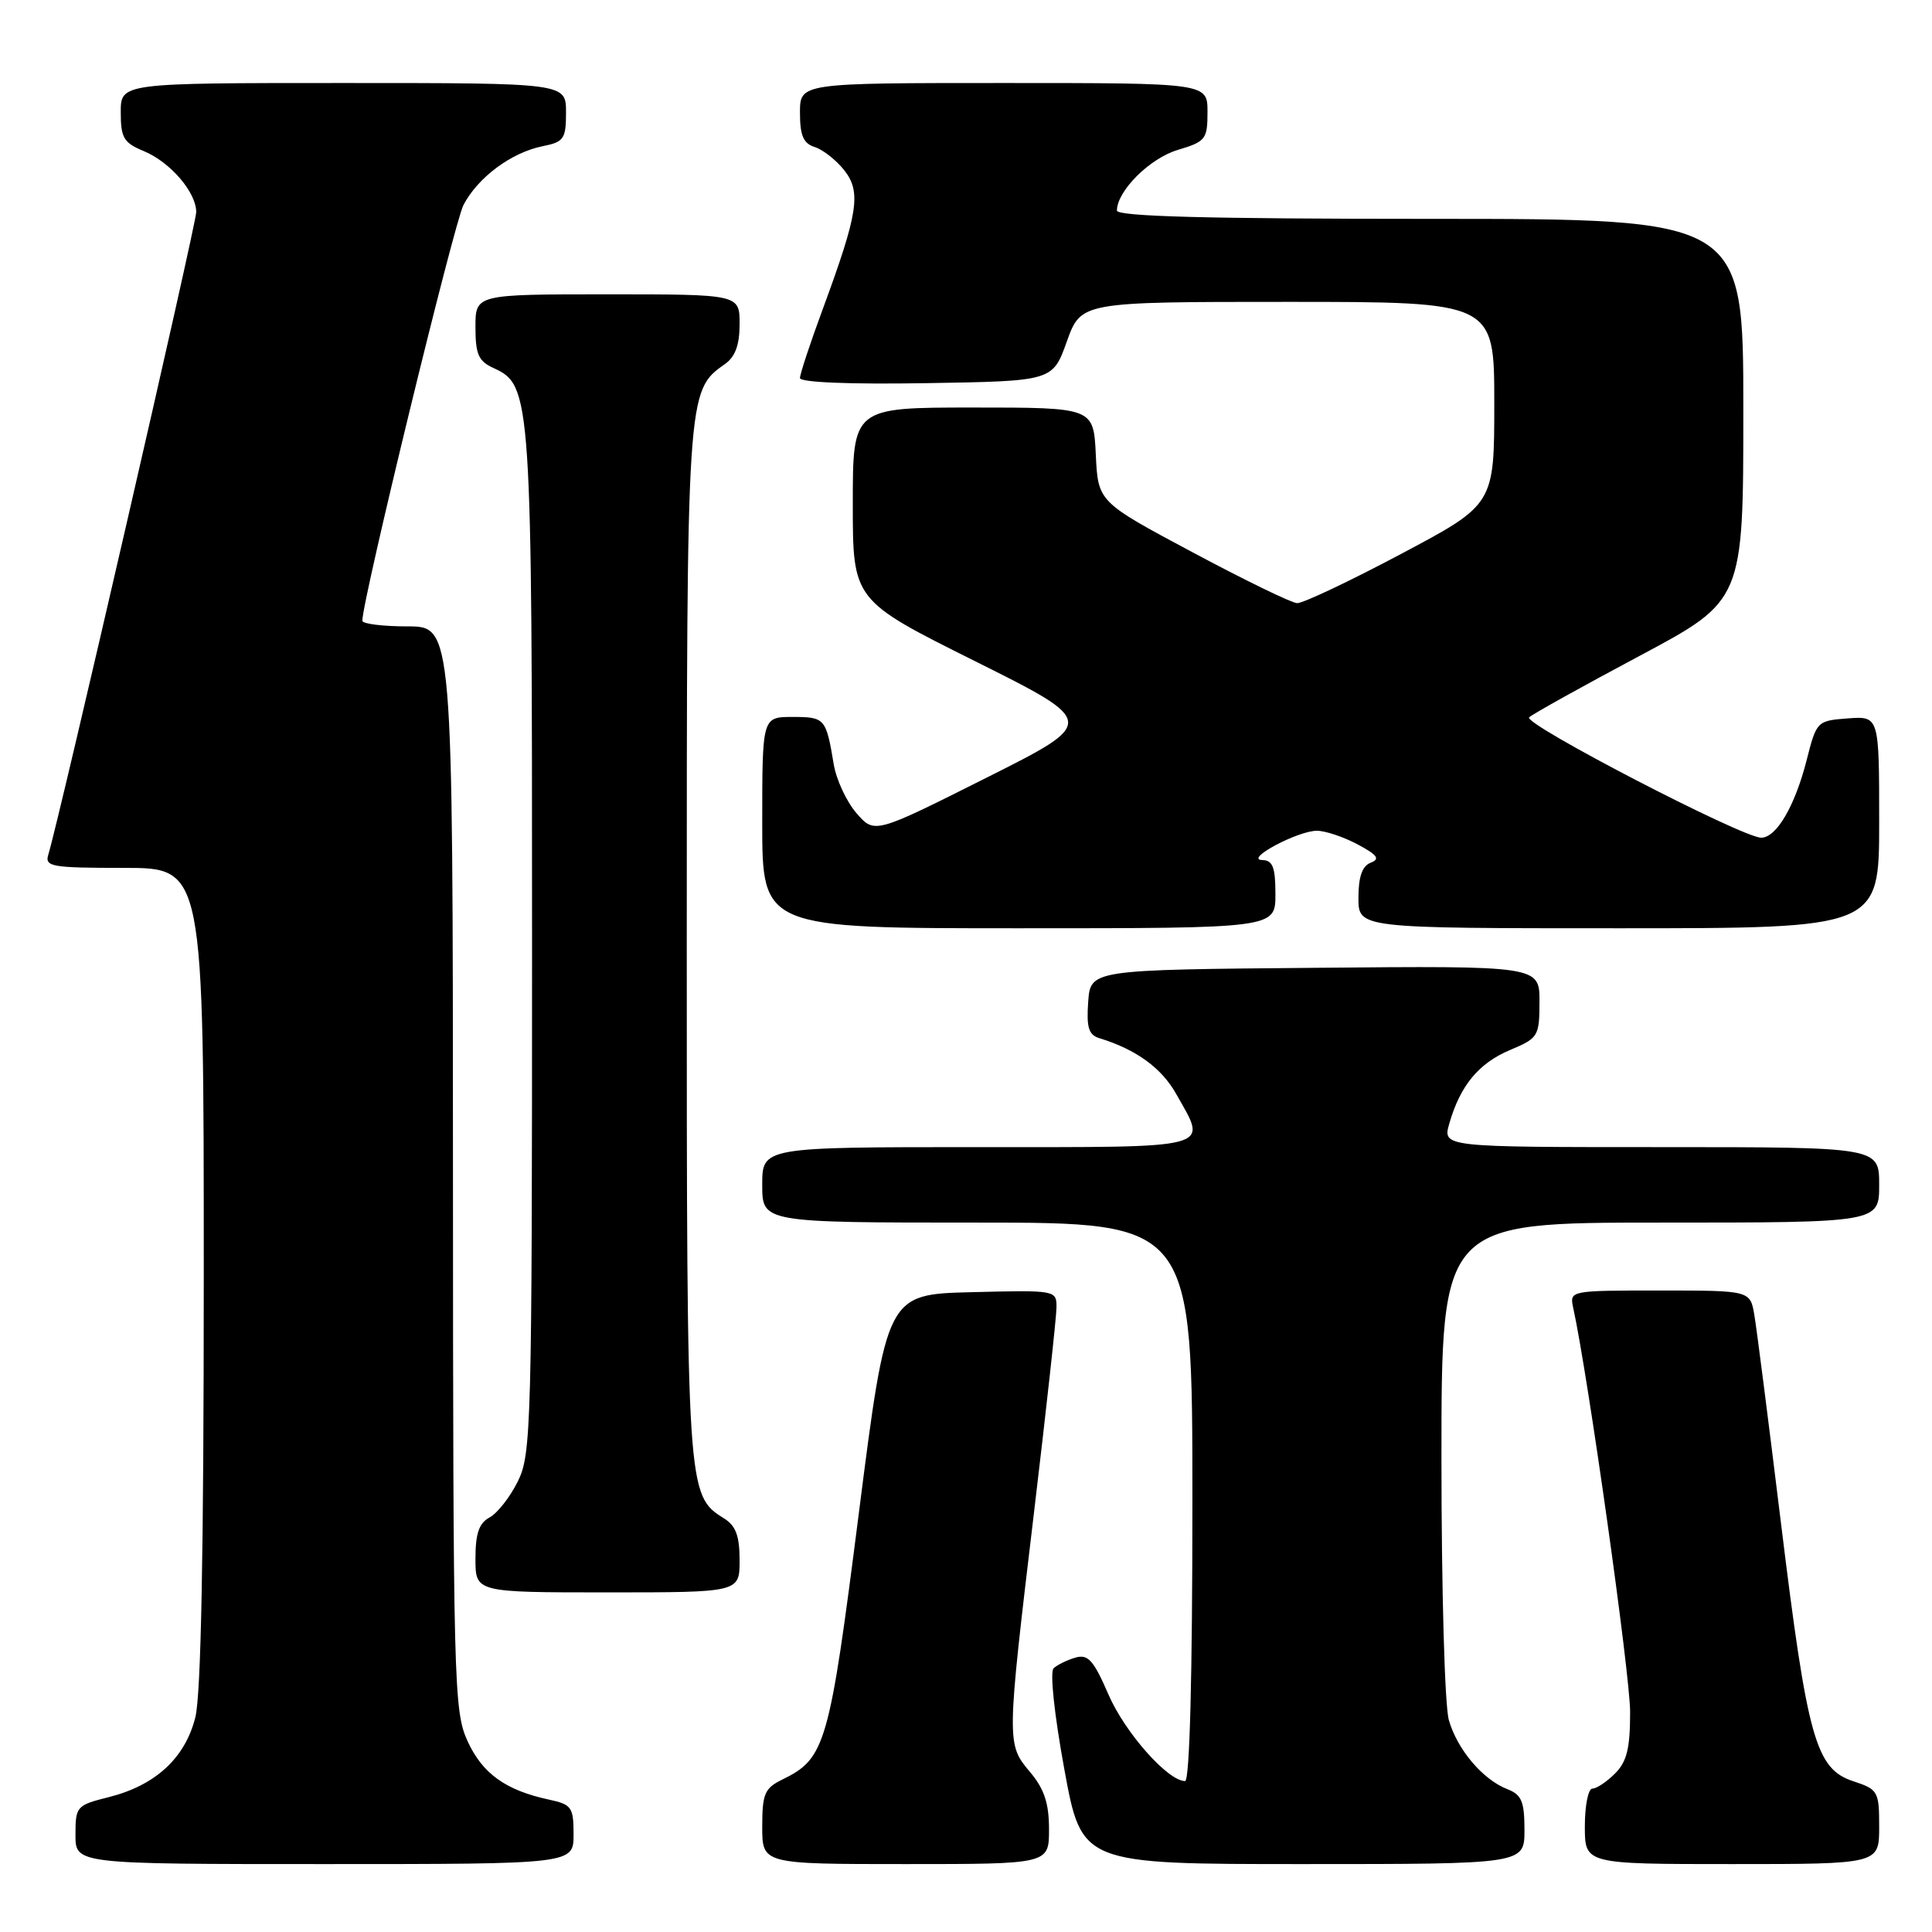 <?xml version="1.0" encoding="UTF-8" standalone="no"?>
<!DOCTYPE svg PUBLIC "-//W3C//DTD SVG 1.1//EN" "http://www.w3.org/Graphics/SVG/1.1/DTD/svg11.dtd" >
<svg xmlns="http://www.w3.org/2000/svg" xmlns:xlink="http://www.w3.org/1999/xlink" version="1.1" viewBox="0 0 256 256">
 <g >
 <path fill="currentColor"
d=" M 76.00 243.08 C 76.00 239.47 75.75 239.10 72.75 238.46 C 66.98 237.22 63.91 235.00 61.94 230.68 C 60.13 226.70 60.04 223.07 60.02 154.75 C 60.00 83.00 60.00 83.00 54.00 83.00 C 50.70 83.00 48.00 82.66 48.01 82.25 C 48.03 79.43 60.16 29.59 61.41 27.17 C 63.31 23.51 67.76 20.20 71.92 19.37 C 74.72 18.81 75.00 18.40 75.00 14.88 C 75.00 11.00 75.00 11.00 45.50 11.00 C 16.00 11.00 16.00 11.00 16.00 14.88 C 16.00 18.26 16.39 18.92 19.03 20.01 C 22.57 21.48 26.00 25.47 26.00 28.11 C 26.00 29.70 7.86 108.49 6.40 113.25 C 5.91 114.84 6.83 115.00 16.43 115.00 C 27.00 115.00 27.00 115.00 27.00 169.06 C 27.00 205.71 26.64 224.55 25.88 227.57 C 24.52 232.96 20.60 236.57 14.41 238.13 C 10.14 239.20 10.00 239.36 10.00 243.12 C 10.00 247.00 10.00 247.00 43.00 247.00 C 76.00 247.00 76.00 247.00 76.00 243.08 Z  M 139.00 242.39 C 139.00 238.94 138.37 237.05 136.50 234.82 C 133.36 231.09 133.36 231.02 137.00 200.50 C 138.64 186.75 139.99 174.47 139.99 173.22 C 140.00 170.96 139.88 170.94 128.75 171.22 C 117.50 171.50 117.50 171.50 113.81 200.43 C 109.88 231.27 109.39 233.00 103.66 235.80 C 101.31 236.95 101.00 237.69 101.00 242.05 C 101.00 247.00 101.00 247.00 120.00 247.00 C 139.00 247.00 139.00 247.00 139.00 242.39 Z  M 202.00 242.48 C 202.00 238.71 201.62 237.81 199.75 237.08 C 196.48 235.82 193.10 231.83 191.98 227.92 C 191.43 226.03 191.00 210.59 191.00 193.26 C 191.00 162.00 191.00 162.00 220.00 162.00 C 249.00 162.00 249.00 162.00 249.00 157.00 C 249.00 152.00 249.00 152.00 220.07 152.00 C 191.14 152.00 191.14 152.00 192.04 148.88 C 193.48 143.85 195.93 140.88 200.09 139.13 C 203.83 137.56 203.98 137.32 203.99 132.74 C 204.00 127.97 204.00 127.97 174.25 128.24 C 144.50 128.50 144.50 128.50 144.19 132.76 C 143.95 136.16 144.25 137.13 145.69 137.57 C 150.55 139.06 153.92 141.51 155.86 144.97 C 160.02 152.36 161.37 152.00 129.50 152.00 C 101.00 152.00 101.00 152.00 101.00 157.00 C 101.00 162.00 101.00 162.00 129.50 162.00 C 158.00 162.00 158.00 162.00 158.00 199.00 C 158.00 222.11 157.64 236.00 157.03 236.00 C 154.75 236.00 149.07 229.59 146.88 224.54 C 144.90 219.97 144.17 219.16 142.50 219.64 C 141.40 219.96 140.10 220.60 139.61 221.05 C 139.10 221.53 139.70 227.18 141.03 234.44 C 143.33 247.00 143.33 247.00 172.67 247.00 C 202.00 247.00 202.00 247.00 202.00 242.48 Z  M 249.00 242.08 C 249.00 237.36 248.86 237.11 245.56 236.02 C 240.60 234.38 239.50 230.46 236.01 202.00 C 234.36 188.53 232.77 176.04 232.46 174.25 C 231.91 171.00 231.91 171.00 219.94 171.00 C 208.04 171.00 207.97 171.01 208.45 173.25 C 210.42 182.23 216.00 221.88 216.00 226.85 C 216.00 231.67 215.57 233.43 214.00 235.00 C 212.90 236.10 211.55 237.00 211.00 237.00 C 210.45 237.00 210.00 239.25 210.00 242.00 C 210.00 247.00 210.00 247.00 229.50 247.00 C 249.00 247.00 249.00 247.00 249.00 242.08 Z  M 98.00 206.74 C 98.00 203.51 97.50 202.17 95.93 201.19 C 91.02 198.12 91.00 197.81 91.00 125.00 C 91.00 52.00 91.01 51.78 96.02 48.27 C 97.42 47.29 98.00 45.74 98.00 42.94 C 98.00 39.00 98.00 39.00 80.50 39.00 C 63.00 39.00 63.00 39.00 63.00 43.34 C 63.00 46.95 63.40 47.86 65.40 48.77 C 70.42 51.06 70.50 52.30 70.50 125.00 C 70.50 189.06 70.40 192.69 68.62 196.28 C 67.59 198.37 65.90 200.52 64.87 201.07 C 63.47 201.82 63.00 203.20 63.00 206.54 C 63.00 211.00 63.00 211.00 80.50 211.00 C 98.00 211.00 98.00 211.00 98.00 206.74 Z  M 169.00 118.50 C 169.00 114.90 168.65 113.99 167.25 113.96 C 164.81 113.90 171.95 110.08 174.50 110.08 C 175.60 110.08 178.02 110.89 179.88 111.88 C 182.52 113.29 182.91 113.82 181.63 114.31 C 180.50 114.75 180.00 116.16 180.00 118.97 C 180.00 123.00 180.00 123.00 214.50 123.00 C 249.00 123.00 249.00 123.00 249.00 108.94 C 249.00 94.89 249.00 94.89 244.86 95.19 C 240.76 95.50 240.70 95.56 239.38 100.76 C 237.83 106.82 235.38 111.00 233.37 111.00 C 230.86 111.00 201.72 95.88 202.62 95.05 C 203.10 94.60 209.69 90.94 217.25 86.91 C 231.00 79.58 231.00 79.58 231.00 54.29 C 231.00 29.00 231.00 29.00 189.50 29.00 C 160.09 29.00 148.00 28.68 148.00 27.90 C 148.00 25.31 152.34 20.98 156.05 19.87 C 159.76 18.76 160.00 18.45 160.00 14.84 C 160.00 11.00 160.00 11.00 133.00 11.00 C 106.00 11.00 106.00 11.00 106.00 14.93 C 106.00 17.97 106.45 19.01 107.97 19.49 C 109.06 19.84 110.81 21.22 111.87 22.56 C 114.14 25.45 113.72 28.20 109.03 40.93 C 107.36 45.44 106.00 49.57 106.00 50.09 C 106.00 50.67 112.57 50.94 122.74 50.77 C 139.48 50.50 139.48 50.50 141.36 45.25 C 143.25 40.00 143.25 40.00 170.63 40.00 C 198.00 40.00 198.00 40.00 198.00 53.42 C 198.00 66.85 198.00 66.85 185.61 73.42 C 178.79 77.04 172.60 79.97 171.86 79.92 C 171.11 79.88 164.88 76.85 158.00 73.17 C 145.50 66.50 145.50 66.50 145.20 60.25 C 144.90 54.00 144.90 54.00 128.95 54.00 C 113.00 54.00 113.00 54.00 113.00 66.76 C 113.00 79.53 113.00 79.53 129.20 87.61 C 145.39 95.69 145.39 95.69 130.64 103.09 C 115.88 110.50 115.88 110.50 113.49 107.75 C 112.17 106.23 110.81 103.31 110.47 101.25 C 109.46 95.18 109.30 95.00 105.03 95.00 C 101.00 95.00 101.00 95.00 101.00 109.00 C 101.00 123.00 101.00 123.00 135.00 123.00 C 169.00 123.00 169.00 123.00 169.00 118.50 Z "/>
</g>
</svg>